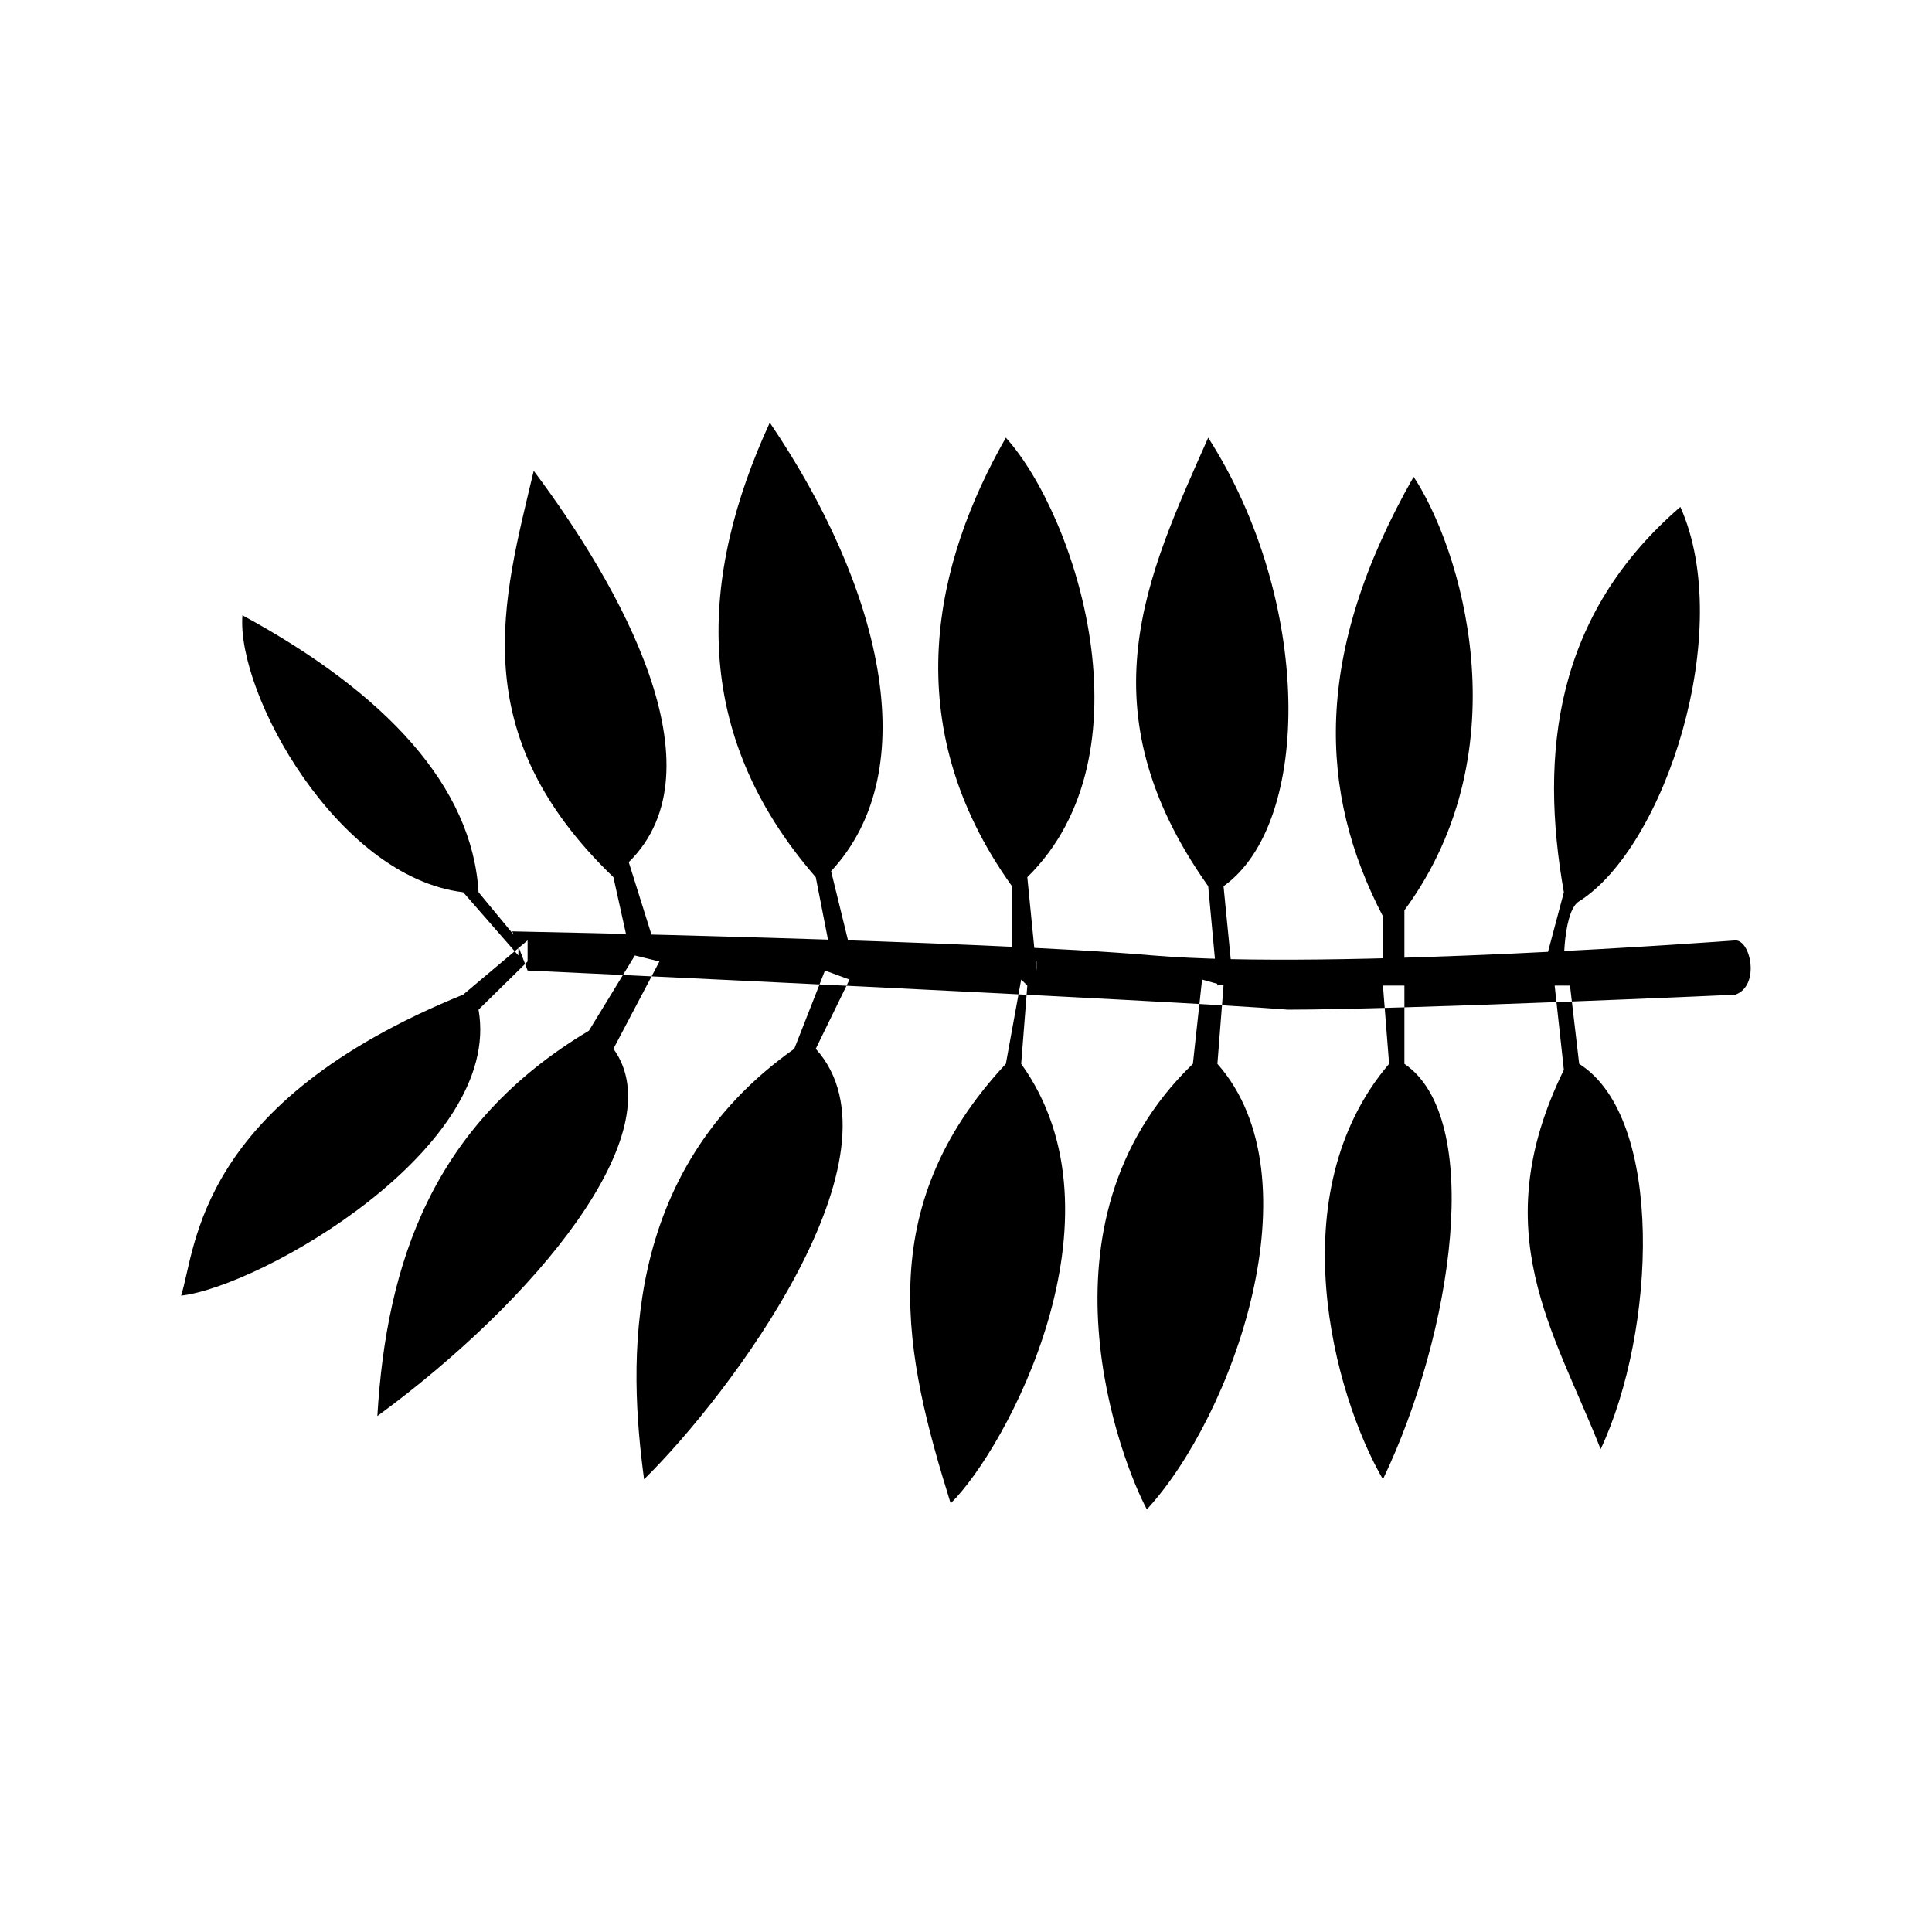 <?xml version="1.0" encoding="UTF-8"?>
<svg width="64px" height="64px" viewBox="0 0 64 64" version="1.1" xmlns="http://www.w3.org/2000/svg" xmlns:xlink="http://www.w3.org/1999/xlink">
    <!-- Generator: Sketch 52.6 (67491) - http://www.bohemiancoding.com/sketch -->
    <title>leaves-evenpinnate</title>
    <desc>Created with Sketch.</desc>
    <g id="leaves-evenpinnate" stroke="none" stroke-width="1" fill="none" fill-rule="evenodd">
        <g id="icon-leaves-evenpinnate" transform="translate(6, 14)" fill="#000000" fill-rule="nonzero">
            <path d="M45.805,17.85 C45.805,17.85 45.805,16.155 46.312,15.856 C49.156,14.061 51.492,6.881 49.664,2.792 C45.5,6.382 44.992,10.97 45.805,15.557 L45.195,17.85 L45.805,17.85 Z M40.523,18.15 L40.523,16.155 C44.484,10.77 42.352,4.089 40.828,1.795 C37.477,7.679 37.68,12.266 39.812,16.355 L39.812,18.648 L40.523,18.15 Z M34.836,18.449 L34.531,15.357 C37.477,13.263 37.477,5.884 34.023,0.499 C31.992,5.086 29.859,9.474 34.023,15.357 L34.328,18.648 L34.836,18.449 Z M28.336,18.15 L28.031,15.058 C32.195,10.97 29.656,3.091 27.32,0.499 C24.984,4.587 23.664,9.972 27.523,15.357 L27.523,17.85 L28.336,17.85 L28.336,18.15 Z M22.141,17.352 L21.531,14.859 C24.68,11.468 23.156,5.385 19.5,0 C17.164,5.086 16.859,10.271 21.023,15.058 L21.531,17.651 L22.141,17.352 Z M15.641,17.152 L14.828,14.56 C17.977,11.468 14.523,5.385 11.68,1.596 C10.664,5.884 9.344,10.271 14.32,15.058 L14.828,17.352 L15.641,17.152 Z M11.172,17.152 L9.852,15.557 C9.648,12.066 6.805,8.975 2.031,6.382 C1.828,8.975 5.18,15.058 9.344,15.557 L11.172,17.651 L11.172,17.152 Z M22.141,18.449 L21.023,20.742 C24.172,24.233 18.18,32.211 15.336,35.003 C14.828,31.213 14.523,24.831 20.312,20.742 L21.328,18.15 L22.141,18.449 Z M15.844,17.85 L14.32,20.742 C16.352,23.535 11.68,29.119 6.5,32.909 C6.805,27.823 8.328,23.235 13.508,20.144 L15.031,17.651 L15.844,17.85 Z M11.477,17.85 L9.852,19.446 C10.664,24.033 2.641,28.62 0,28.92 C0.508,27.324 0.508,22.537 9.344,18.947 L11.477,17.152 L11.477,17.85 Z M28.031,18.648 L27.828,21.241 C31.484,26.327 27.32,34.006 25.492,35.801 C23.969,30.914 22.852,26.028 27.32,21.241 L27.828,18.449 L28.031,18.648 Z M34.531,18.648 L34.328,21.241 C37.68,25.03 34.836,32.909 31.992,36 C31.18,34.504 28.031,26.526 33.516,21.241 L33.82,18.449 L34.531,18.648 Z M40.523,18.648 L40.523,21.241 C43.164,23.036 42.148,30.116 39.812,35.003 C38.188,32.211 36.359,25.529 40.016,21.241 L39.812,18.648 L40.523,18.648 Z M46.008,18.648 L46.312,21.241 C49.156,23.036 48.852,30.116 47.023,34.006 C45.5,30.116 43.164,26.825 45.805,21.44 L45.5,18.648 L46.008,18.648 Z M51.492,18.947 C52.305,18.648 52,17.152 51.492,17.152 C51.492,17.152 38.188,18.15 32.195,17.651 C26.508,17.152 10.969,16.853 10.969,16.853 L11.172,17.352 L11.477,18.15 C11.477,18.15 33.008,19.147 36.664,19.446 C40.32,19.446 51.695,18.947 51.492,18.947 Z" id="Shape"></path>
        </g>
    </g>
</svg>